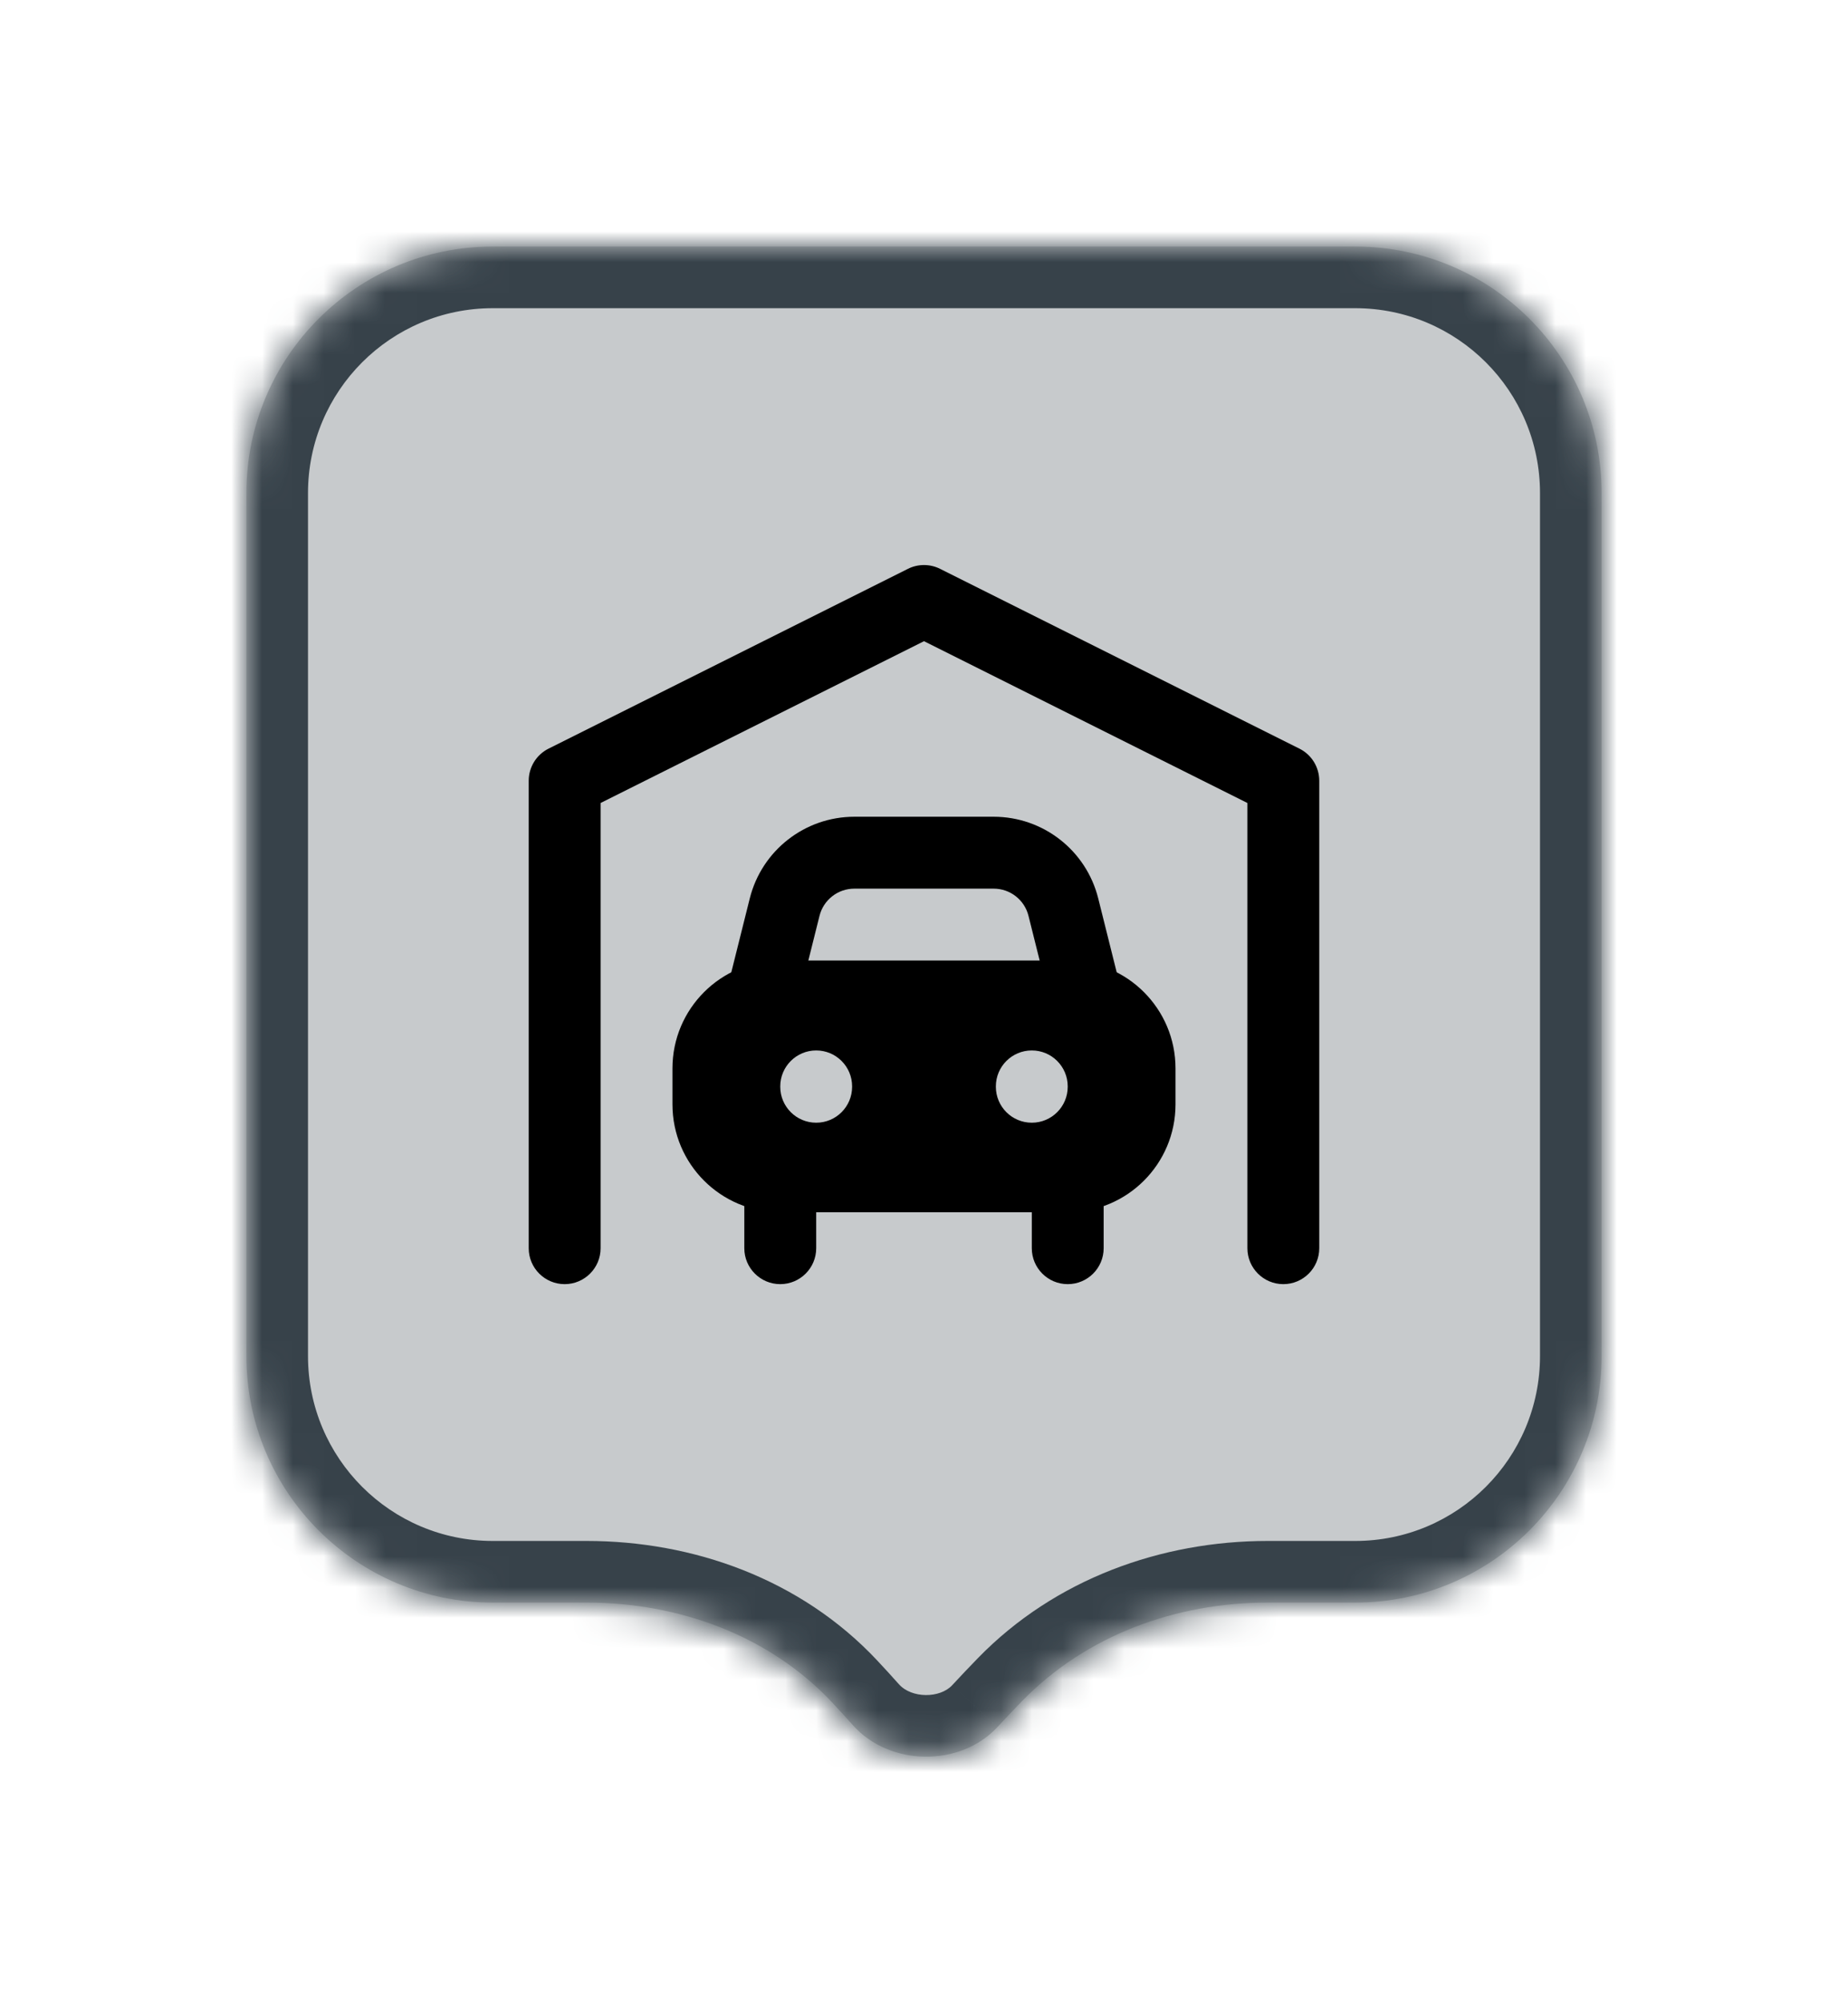 <svg width="60" height="65" viewBox="0 0 60 65" fill="none" xmlns="http://www.w3.org/2000/svg">
<g filter="url(#filter0_d_896_9851)">
<mask id="path-1-inside-1_896_9851" fill="white">
<path fill-rule="evenodd" clip-rule="evenodd" d="M16 6C11.582 6 8 9.582 8 14V27.758V42C8 46.418 11.582 50 16 50H19.049C22.039 50 24.978 51.064 27.023 53.246C27.25 53.489 27.474 53.734 27.694 53.981C28.879 55.312 31.173 55.347 32.384 54.038C32.646 53.755 32.913 53.475 33.184 53.196C35.261 51.062 38.177 50 41.155 50H44C48.418 50 52 46.418 52 42V27.758V14C52 9.582 48.418 6 44 6H16Z"/>
</mask>
<path fill-rule="evenodd" clip-rule="evenodd" d="M16 6C11.582 6 8 9.582 8 14V27.758V42C8 46.418 11.582 50 16 50H19.049C22.039 50 24.978 51.064 27.023 53.246C27.25 53.489 27.474 53.734 27.694 53.981C28.879 55.312 31.173 55.347 32.384 54.038C32.646 53.755 32.913 53.475 33.184 53.196C35.261 51.062 38.177 50 41.155 50H44C48.418 50 52 46.418 52 42V27.758V14C52 9.582 48.418 6 44 6H16Z" fill="#C7CACC"/>
<path d="M27.694 53.981L26.201 55.311L26.201 55.311L27.694 53.981ZM32.384 54.038L33.852 55.397L33.852 55.396L32.384 54.038ZM27.023 53.246L25.563 54.614L27.023 53.246ZM10 14C10 10.686 12.686 8 16 8V4C10.477 4 6 8.477 6 14H10ZM10 27.758V14H6V27.758H10ZM10 42V27.758H6V42H10ZM16 48C12.686 48 10 45.314 10 42H6C6 47.523 10.477 52 16 52V48ZM19.049 48H16V52H19.049V48ZM25.563 54.614C25.78 54.845 25.992 55.078 26.201 55.311L29.188 52.652C28.956 52.391 28.721 52.133 28.482 51.879L25.563 54.614ZM26.201 55.311C28.161 57.513 31.829 57.583 33.852 55.397L30.916 52.68C30.516 53.112 29.597 53.111 29.188 52.651L26.201 55.311ZM33.852 55.396C34.102 55.127 34.357 54.858 34.617 54.591L31.751 51.801C31.469 52.091 31.19 52.384 30.916 52.68L33.852 55.396ZM44 48H41.155V52H44V48ZM50 42C50 45.314 47.314 48 44 48V52C49.523 52 54 47.523 54 42H50ZM50 27.758V42H54V27.758H50ZM50 14V27.758H54V14H50ZM44 8C47.314 8 50 10.686 50 14H54C54 8.477 49.523 4 44 4V8ZM16 8H44V4H16V8ZM34.617 54.591C36.265 52.897 38.638 52 41.155 52V48C37.717 48 34.256 49.227 31.751 51.801L34.617 54.591ZM19.049 52C21.585 52 23.959 52.902 25.563 54.614L28.482 51.879C25.996 49.226 22.493 48 19.049 48V52Z" fill="#37424A" mask="url(#path-1-inside-1_896_9851)"/>
<path fill-rule="evenodd" clip-rule="evenodd" d="M29.478 16.457C29.806 16.293 30.193 16.293 30.522 16.457L42.188 22.291C42.584 22.488 42.833 22.892 42.833 23.334V38.501C42.833 39.145 42.311 39.667 41.666 39.667C41.022 39.667 40.5 39.145 40.5 38.501V24.055L30 18.805L19.5 24.055V38.501C19.5 39.145 18.977 39.667 18.333 39.667C17.689 39.667 17.166 39.145 17.166 38.501V23.334C17.166 22.892 17.416 22.488 17.811 22.291L29.478 16.457Z" fill="black"/>
<path fill-rule="evenodd" clip-rule="evenodd" d="M25.333 35.001C25.977 35.001 26.5 35.523 26.5 36.167V38.501C26.5 39.145 25.977 39.667 25.333 39.667C24.689 39.667 24.166 39.145 24.166 38.501V36.167C24.166 35.523 24.689 35.001 25.333 35.001ZM34.666 35.001C35.311 35.001 35.833 35.523 35.833 36.167V38.501C35.833 39.145 35.311 39.667 34.666 39.667C34.022 39.667 33.5 39.145 33.5 38.501V36.167C33.5 35.523 34.022 35.001 34.666 35.001Z" fill="black"/>
<path fill-rule="evenodd" clip-rule="evenodd" d="M27.739 26.834C27.203 26.834 26.737 27.198 26.607 27.718L25.882 30.617C25.726 31.242 25.092 31.622 24.467 31.466C23.842 31.31 23.462 30.676 23.618 30.051L24.343 27.152C24.733 25.594 26.133 24.501 27.739 24.501H32.262C33.868 24.501 35.268 25.594 35.657 27.152L36.382 30.051C36.538 30.676 36.158 31.31 35.533 31.466C34.908 31.622 34.275 31.242 34.118 30.617L33.393 27.718C33.264 27.198 32.797 26.834 32.262 26.834H27.739Z" fill="black"/>
<path fill-rule="evenodd" clip-rule="evenodd" d="M25.333 29.167C23.4 29.167 21.833 30.734 21.833 32.667V33.834C21.833 35.767 23.4 37.334 25.333 37.334H34.666C36.6 37.334 38.166 35.767 38.166 33.834V32.667C38.166 30.734 36.6 29.167 34.666 29.167H25.333ZM27.666 33.251C27.666 32.606 27.144 32.084 26.5 32.084C25.855 32.084 25.333 32.606 25.333 33.251V33.262C25.333 33.907 25.855 34.429 26.5 34.429C27.144 34.429 27.666 33.907 27.666 33.262V33.251ZM34.666 33.251C34.666 32.606 34.144 32.084 33.5 32.084C32.855 32.084 32.333 32.606 32.333 33.251V33.262C32.333 33.907 32.855 34.429 33.5 34.429C34.144 34.429 34.666 33.907 34.666 33.262V33.251Z" fill="black"/>
</g>
<defs>
<filter id="filter0_d_896_9851" x="0" y="0" width="60" height="65" filterUnits="userSpaceOnUse" color-interpolation-filters="sRGB">
<feFlood flood-opacity="0" result="BackgroundImageFix"/>
<feColorMatrix in="SourceAlpha" type="matrix" values="0 0 0 0 0 0 0 0 0 0 0 0 0 0 0 0 0 0 127 0" result="hardAlpha"/>
<feOffset dy="2"/>
<feGaussianBlur stdDeviation="4"/>
<feColorMatrix type="matrix" values="0 0 0 0 0 0 0 0 0 0 0 0 0 0 0 0 0 0 0.16 0"/>
<feBlend mode="normal" in2="BackgroundImageFix" result="effect1_dropShadow_896_9851"/>
<feBlend mode="normal" in="SourceGraphic" in2="effect1_dropShadow_896_9851" result="shape"/>
</filter>
</defs>
</svg>
